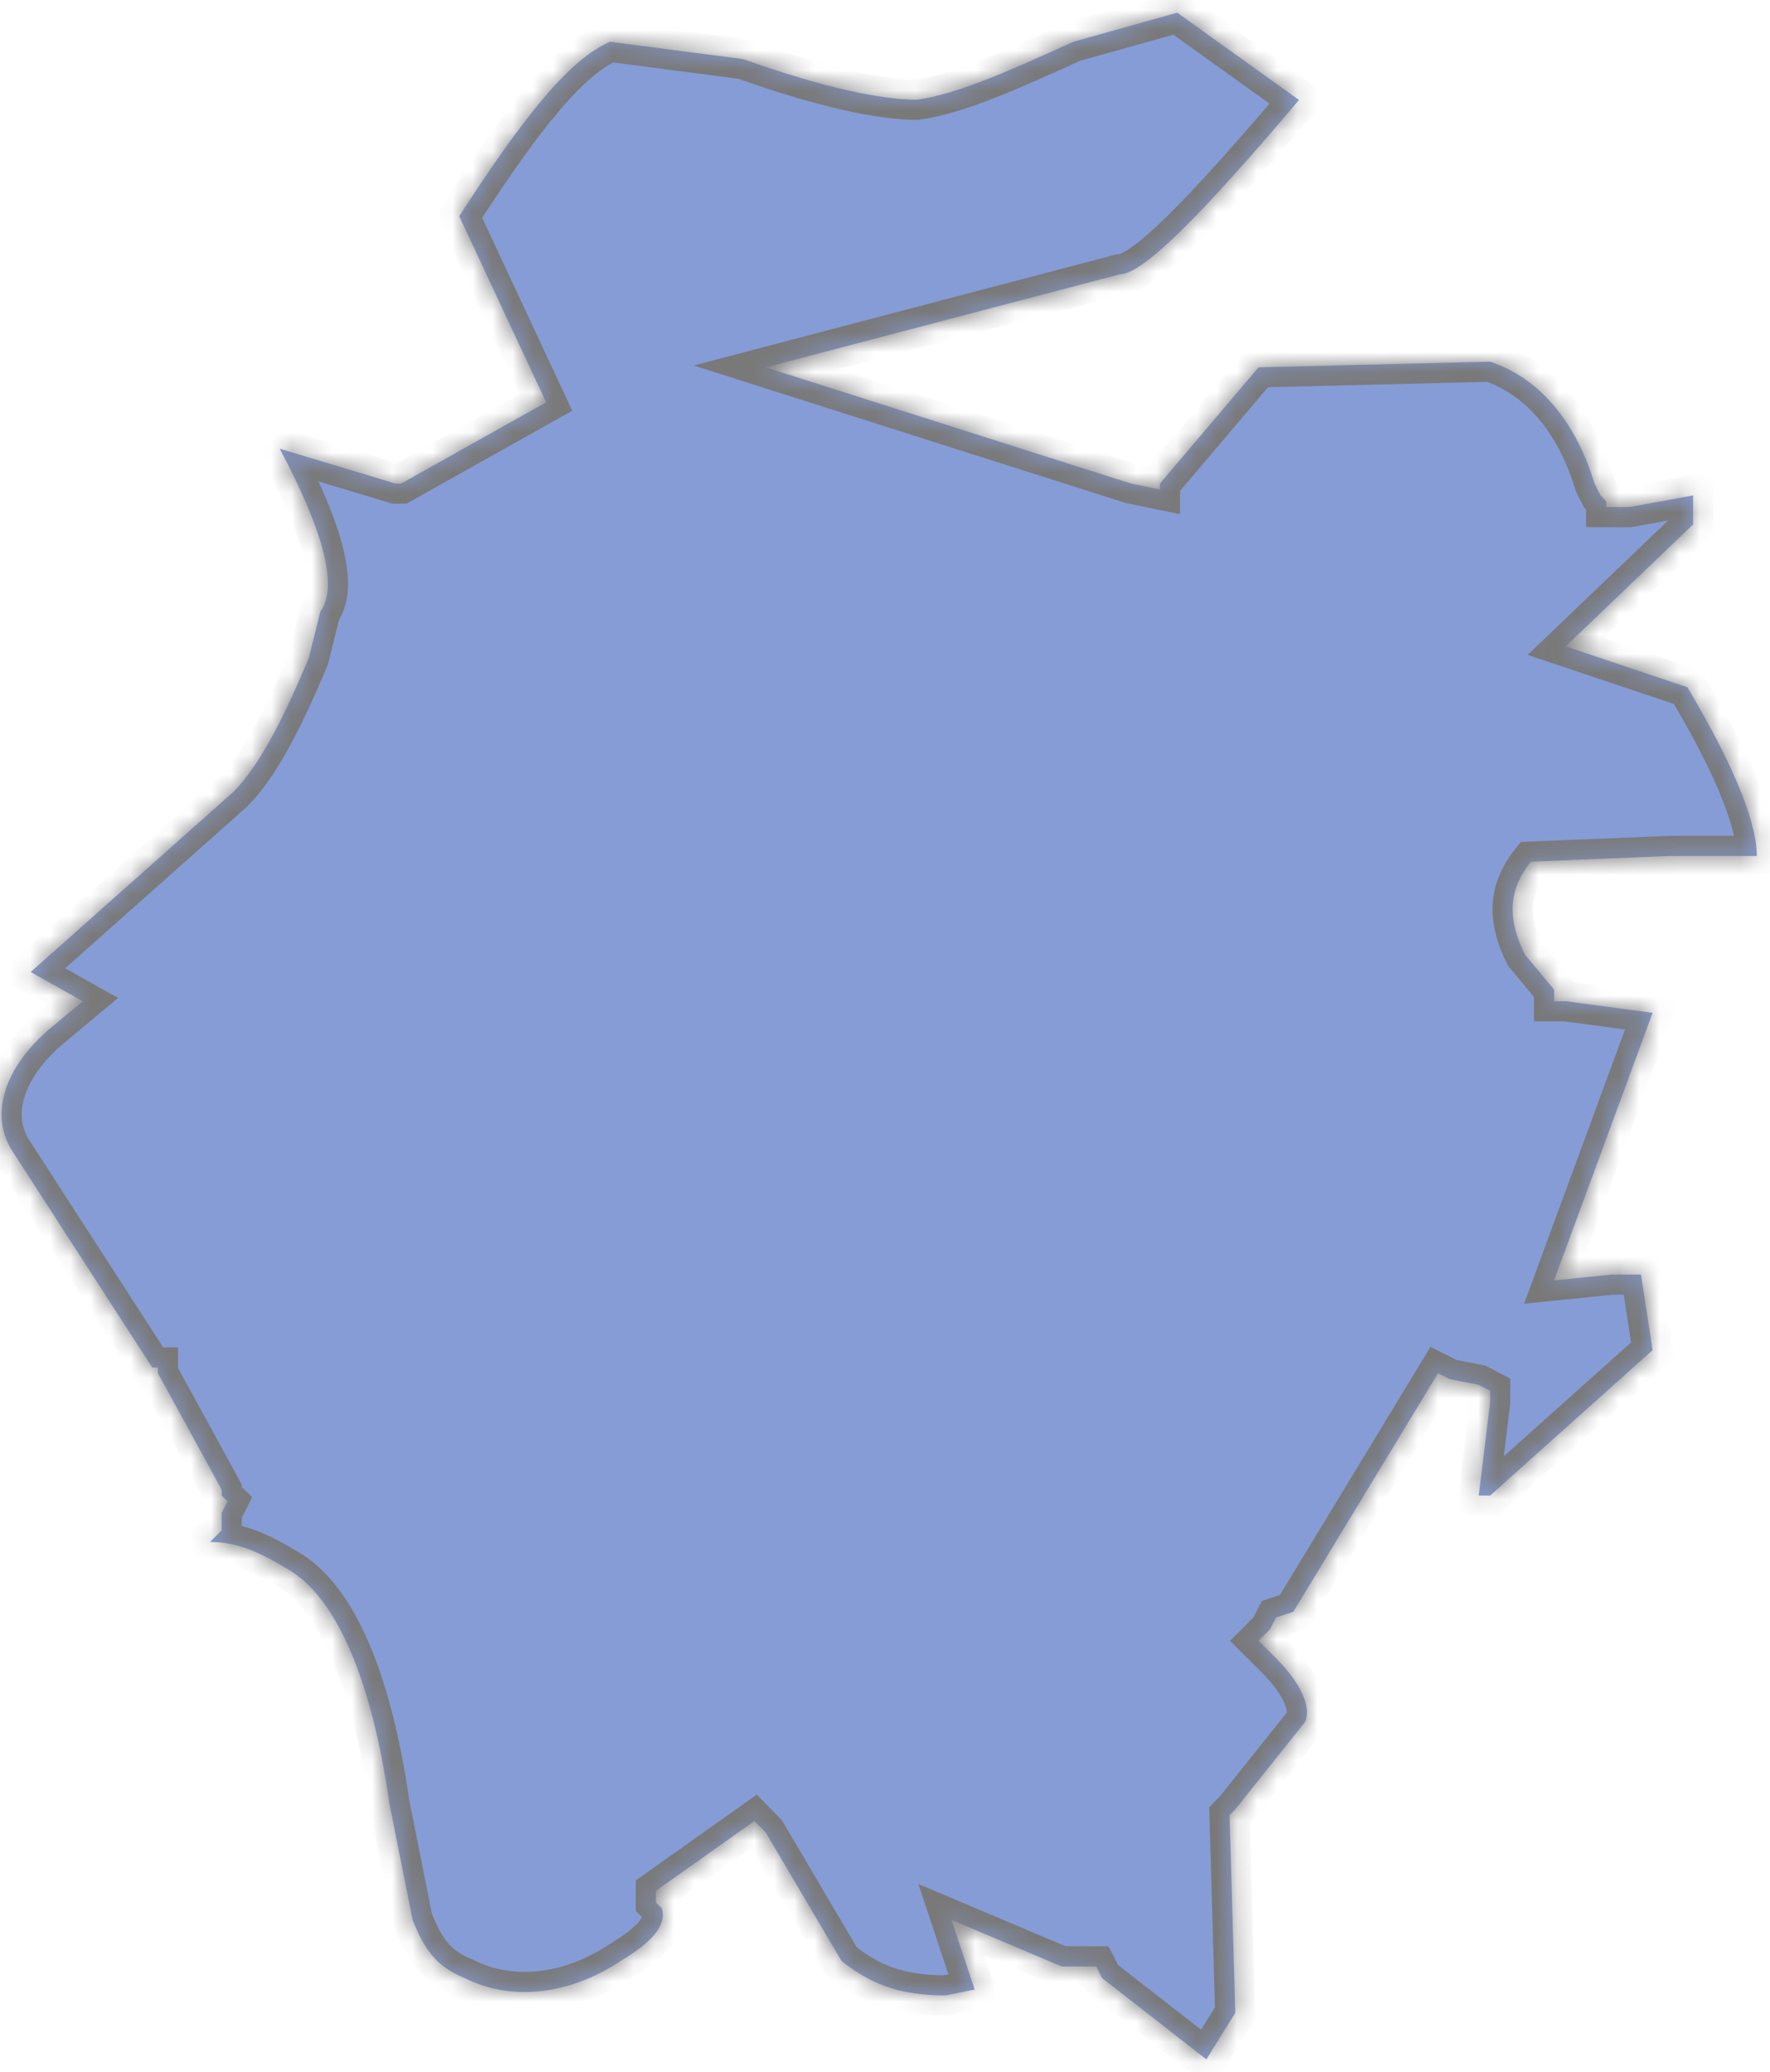 ﻿<?xml version="1.0" encoding="utf-8"?>
<svg version="1.1" xmlns:xlink="http://www.w3.org/1999/xlink" width="88px" height="103px" xmlns="http://www.w3.org/2000/svg">
  <defs>
    <mask fill="white" id="clip41">
      <path d="M 58.53 0.633  L 53.367 2.075  C 50.199 3.517  47.608 4.674  45.594 4.959  C 43.863 4.959  40.979 4.38  36.95 2.938  L 30.331 2.075  C 28.307 2.938  26.009 5.832  22.831 10.746  L 27.153 19.997  L 19.947 24.038  L 19.663 24.038  L 13.904 22.302  C 16.212 26.638  16.779 29.237  15.928 30.395  L 15.351 32.71  C 13.904 36.182  12.75 38.203  11.606 39.361  L 1.525 48.317  L 4.116 49.769  L 2.386 51.211  C 0.078 53.241  -0.499 55.546  0.655 57.283  L 7.568 67.975  L 7.852 67.975  L 7.852 68.26  L 11.02 74.047  L 11.02 74.341  L 11.313 74.626  L 11.02 75.205  L 11.02 75.783  L 11.02 76.068  L 10.443 76.647  C 11.88 76.647  13.034 77.225  14.471 78.099  C 16.769 79.541  18.5 83.592  19.36 89.654  L 20.514 95.432  C 21.091 96.874  21.668 97.747  23.105 98.326  C 25.403 99.483  28.287 99.189  30.878 97.463  C 32.316 96.599  33.186 95.726  32.902 94.863  L 32.609 94.569  L 32.609 93.99  L 37.508 90.517  L 38.075 91.096  L 41.829 97.463  C 43.267 98.62  44.714 99.189  47.012 99.189  L 48.459 98.895  L 47.305 95.432  L 52.78 97.747  L 54.218 97.747  L 54.501 97.747  L 54.795 98.326  L 59.977 102.367  L 61.414 100.052  L 61.131 90.233  L 61.414 89.939  L 64.876 85.603  C 65.169 85.024  64.876 83.867  63.438 82.425  L 62.568 81.561  L 63.145 80.983  L 63.438 80.404  L 64.299 80.119  L 71.495 68.26  L 72.072 68.554  L 73.519 68.838  L 74.086 69.133  L 74.086 69.711  L 73.519 74.341  L 74.086 74.341  L 82.163 67.112  L 81.586 63.355  L 80.148 63.355  L 77.264 63.649  L 82.163 50.347  L 77.841 49.769  L 77.264 49.769  L 77.264 49.19  L 75.817 47.454  C 74.956 45.717  74.956 44.275  76.11 42.833  L 83.023 42.549  L 87.345 42.549  C 87.345 41.107  86.475 38.497  83.893 34.162  L 77.841 32.131  L 84.177 26.069  L 84.177 24.627  L 81.009 25.206  L 79.855 25.206  L 79.855 24.911  L 79.572 24.627  L 79.278 24.048  C 78.408 21.154  76.687 18.849  74.086 17.976  L 62.568 18.26  L 57.669 24.038  L 57.669 24.333  L 56.232 24.038  L 38.075 18.26  L 55.655 13.64  C 56.809 13.64  59.684 10.756  64.582 4.969  L 58.53 0.633  Z " fill-rule="evenodd" />
    </mask>
  </defs>
  <g transform="matrix(1 0 0 1 -1322 -674 )">
    <path d="M 58.53 0.633  L 53.367 2.075  C 50.199 3.517  47.608 4.674  45.594 4.959  C 43.863 4.959  40.979 4.38  36.95 2.938  L 30.331 2.075  C 28.307 2.938  26.009 5.832  22.831 10.746  L 27.153 19.997  L 19.947 24.038  L 19.663 24.038  L 13.904 22.302  C 16.212 26.638  16.779 29.237  15.928 30.395  L 15.351 32.71  C 13.904 36.182  12.75 38.203  11.606 39.361  L 1.525 48.317  L 4.116 49.769  L 2.386 51.211  C 0.078 53.241  -0.499 55.546  0.655 57.283  L 7.568 67.975  L 7.852 67.975  L 7.852 68.26  L 11.02 74.047  L 11.02 74.341  L 11.313 74.626  L 11.02 75.205  L 11.02 75.783  L 11.02 76.068  L 10.443 76.647  C 11.88 76.647  13.034 77.225  14.471 78.099  C 16.769 79.541  18.5 83.592  19.36 89.654  L 20.514 95.432  C 21.091 96.874  21.668 97.747  23.105 98.326  C 25.403 99.483  28.287 99.189  30.878 97.463  C 32.316 96.599  33.186 95.726  32.902 94.863  L 32.609 94.569  L 32.609 93.99  L 37.508 90.517  L 38.075 91.096  L 41.829 97.463  C 43.267 98.62  44.714 99.189  47.012 99.189  L 48.459 98.895  L 47.305 95.432  L 52.78 97.747  L 54.218 97.747  L 54.501 97.747  L 54.795 98.326  L 59.977 102.367  L 61.414 100.052  L 61.131 90.233  L 61.414 89.939  L 64.876 85.603  C 65.169 85.024  64.876 83.867  63.438 82.425  L 62.568 81.561  L 63.145 80.983  L 63.438 80.404  L 64.299 80.119  L 71.495 68.26  L 72.072 68.554  L 73.519 68.838  L 74.086 69.133  L 74.086 69.711  L 73.519 74.341  L 74.086 74.341  L 82.163 67.112  L 81.586 63.355  L 80.148 63.355  L 77.264 63.649  L 82.163 50.347  L 77.841 49.769  L 77.264 49.769  L 77.264 49.19  L 75.817 47.454  C 74.956 45.717  74.956 44.275  76.11 42.833  L 83.023 42.549  L 87.345 42.549  C 87.345 41.107  86.475 38.497  83.893 34.162  L 77.841 32.131  L 84.177 26.069  L 84.177 24.627  L 81.009 25.206  L 79.855 25.206  L 79.855 24.911  L 79.572 24.627  L 79.278 24.048  C 78.408 21.154  76.687 18.849  74.086 17.976  L 62.568 18.26  L 57.669 24.038  L 57.669 24.333  L 56.232 24.038  L 38.075 18.26  L 55.655 13.64  C 56.809 13.64  59.684 10.756  64.582 4.969  L 58.53 0.633  Z " fill-rule="nonzero" fill="#0533aa" stroke="none" fill-opacity="0.482" transform="matrix(1 0 0 1 1322 674 )" />
    <path d="M 58.53 0.633  L 53.367 2.075  C 50.199 3.517  47.608 4.674  45.594 4.959  C 43.863 4.959  40.979 4.38  36.95 2.938  L 30.331 2.075  C 28.307 2.938  26.009 5.832  22.831 10.746  L 27.153 19.997  L 19.947 24.038  L 19.663 24.038  L 13.904 22.302  C 16.212 26.638  16.779 29.237  15.928 30.395  L 15.351 32.71  C 13.904 36.182  12.75 38.203  11.606 39.361  L 1.525 48.317  L 4.116 49.769  L 2.386 51.211  C 0.078 53.241  -0.499 55.546  0.655 57.283  L 7.568 67.975  L 7.852 67.975  L 7.852 68.26  L 11.02 74.047  L 11.02 74.341  L 11.313 74.626  L 11.02 75.205  L 11.02 75.783  L 11.02 76.068  L 10.443 76.647  C 11.88 76.647  13.034 77.225  14.471 78.099  C 16.769 79.541  18.5 83.592  19.36 89.654  L 20.514 95.432  C 21.091 96.874  21.668 97.747  23.105 98.326  C 25.403 99.483  28.287 99.189  30.878 97.463  C 32.316 96.599  33.186 95.726  32.902 94.863  L 32.609 94.569  L 32.609 93.99  L 37.508 90.517  L 38.075 91.096  L 41.829 97.463  C 43.267 98.62  44.714 99.189  47.012 99.189  L 48.459 98.895  L 47.305 95.432  L 52.78 97.747  L 54.218 97.747  L 54.501 97.747  L 54.795 98.326  L 59.977 102.367  L 61.414 100.052  L 61.131 90.233  L 61.414 89.939  L 64.876 85.603  C 65.169 85.024  64.876 83.867  63.438 82.425  L 62.568 81.561  L 63.145 80.983  L 63.438 80.404  L 64.299 80.119  L 71.495 68.26  L 72.072 68.554  L 73.519 68.838  L 74.086 69.133  L 74.086 69.711  L 73.519 74.341  L 74.086 74.341  L 82.163 67.112  L 81.586 63.355  L 80.148 63.355  L 77.264 63.649  L 82.163 50.347  L 77.841 49.769  L 77.264 49.769  L 77.264 49.19  L 75.817 47.454  C 74.956 45.717  74.956 44.275  76.11 42.833  L 83.023 42.549  L 87.345 42.549  C 87.345 41.107  86.475 38.497  83.893 34.162  L 77.841 32.131  L 84.177 26.069  L 84.177 24.627  L 81.009 25.206  L 79.855 25.206  L 79.855 24.911  L 79.572 24.627  L 79.278 24.048  C 78.408 21.154  76.687 18.849  74.086 17.976  L 62.568 18.26  L 57.669 24.038  L 57.669 24.333  L 56.232 24.038  L 38.075 18.26  L 55.655 13.64  C 56.809 13.64  59.684 10.756  64.582 4.969  L 58.53 0.633  Z " stroke-width="2" stroke="#797979" fill="none" transform="matrix(1 0 0 1 1322 674 )" mask="url(#clip41)" />
  </g>
</svg>